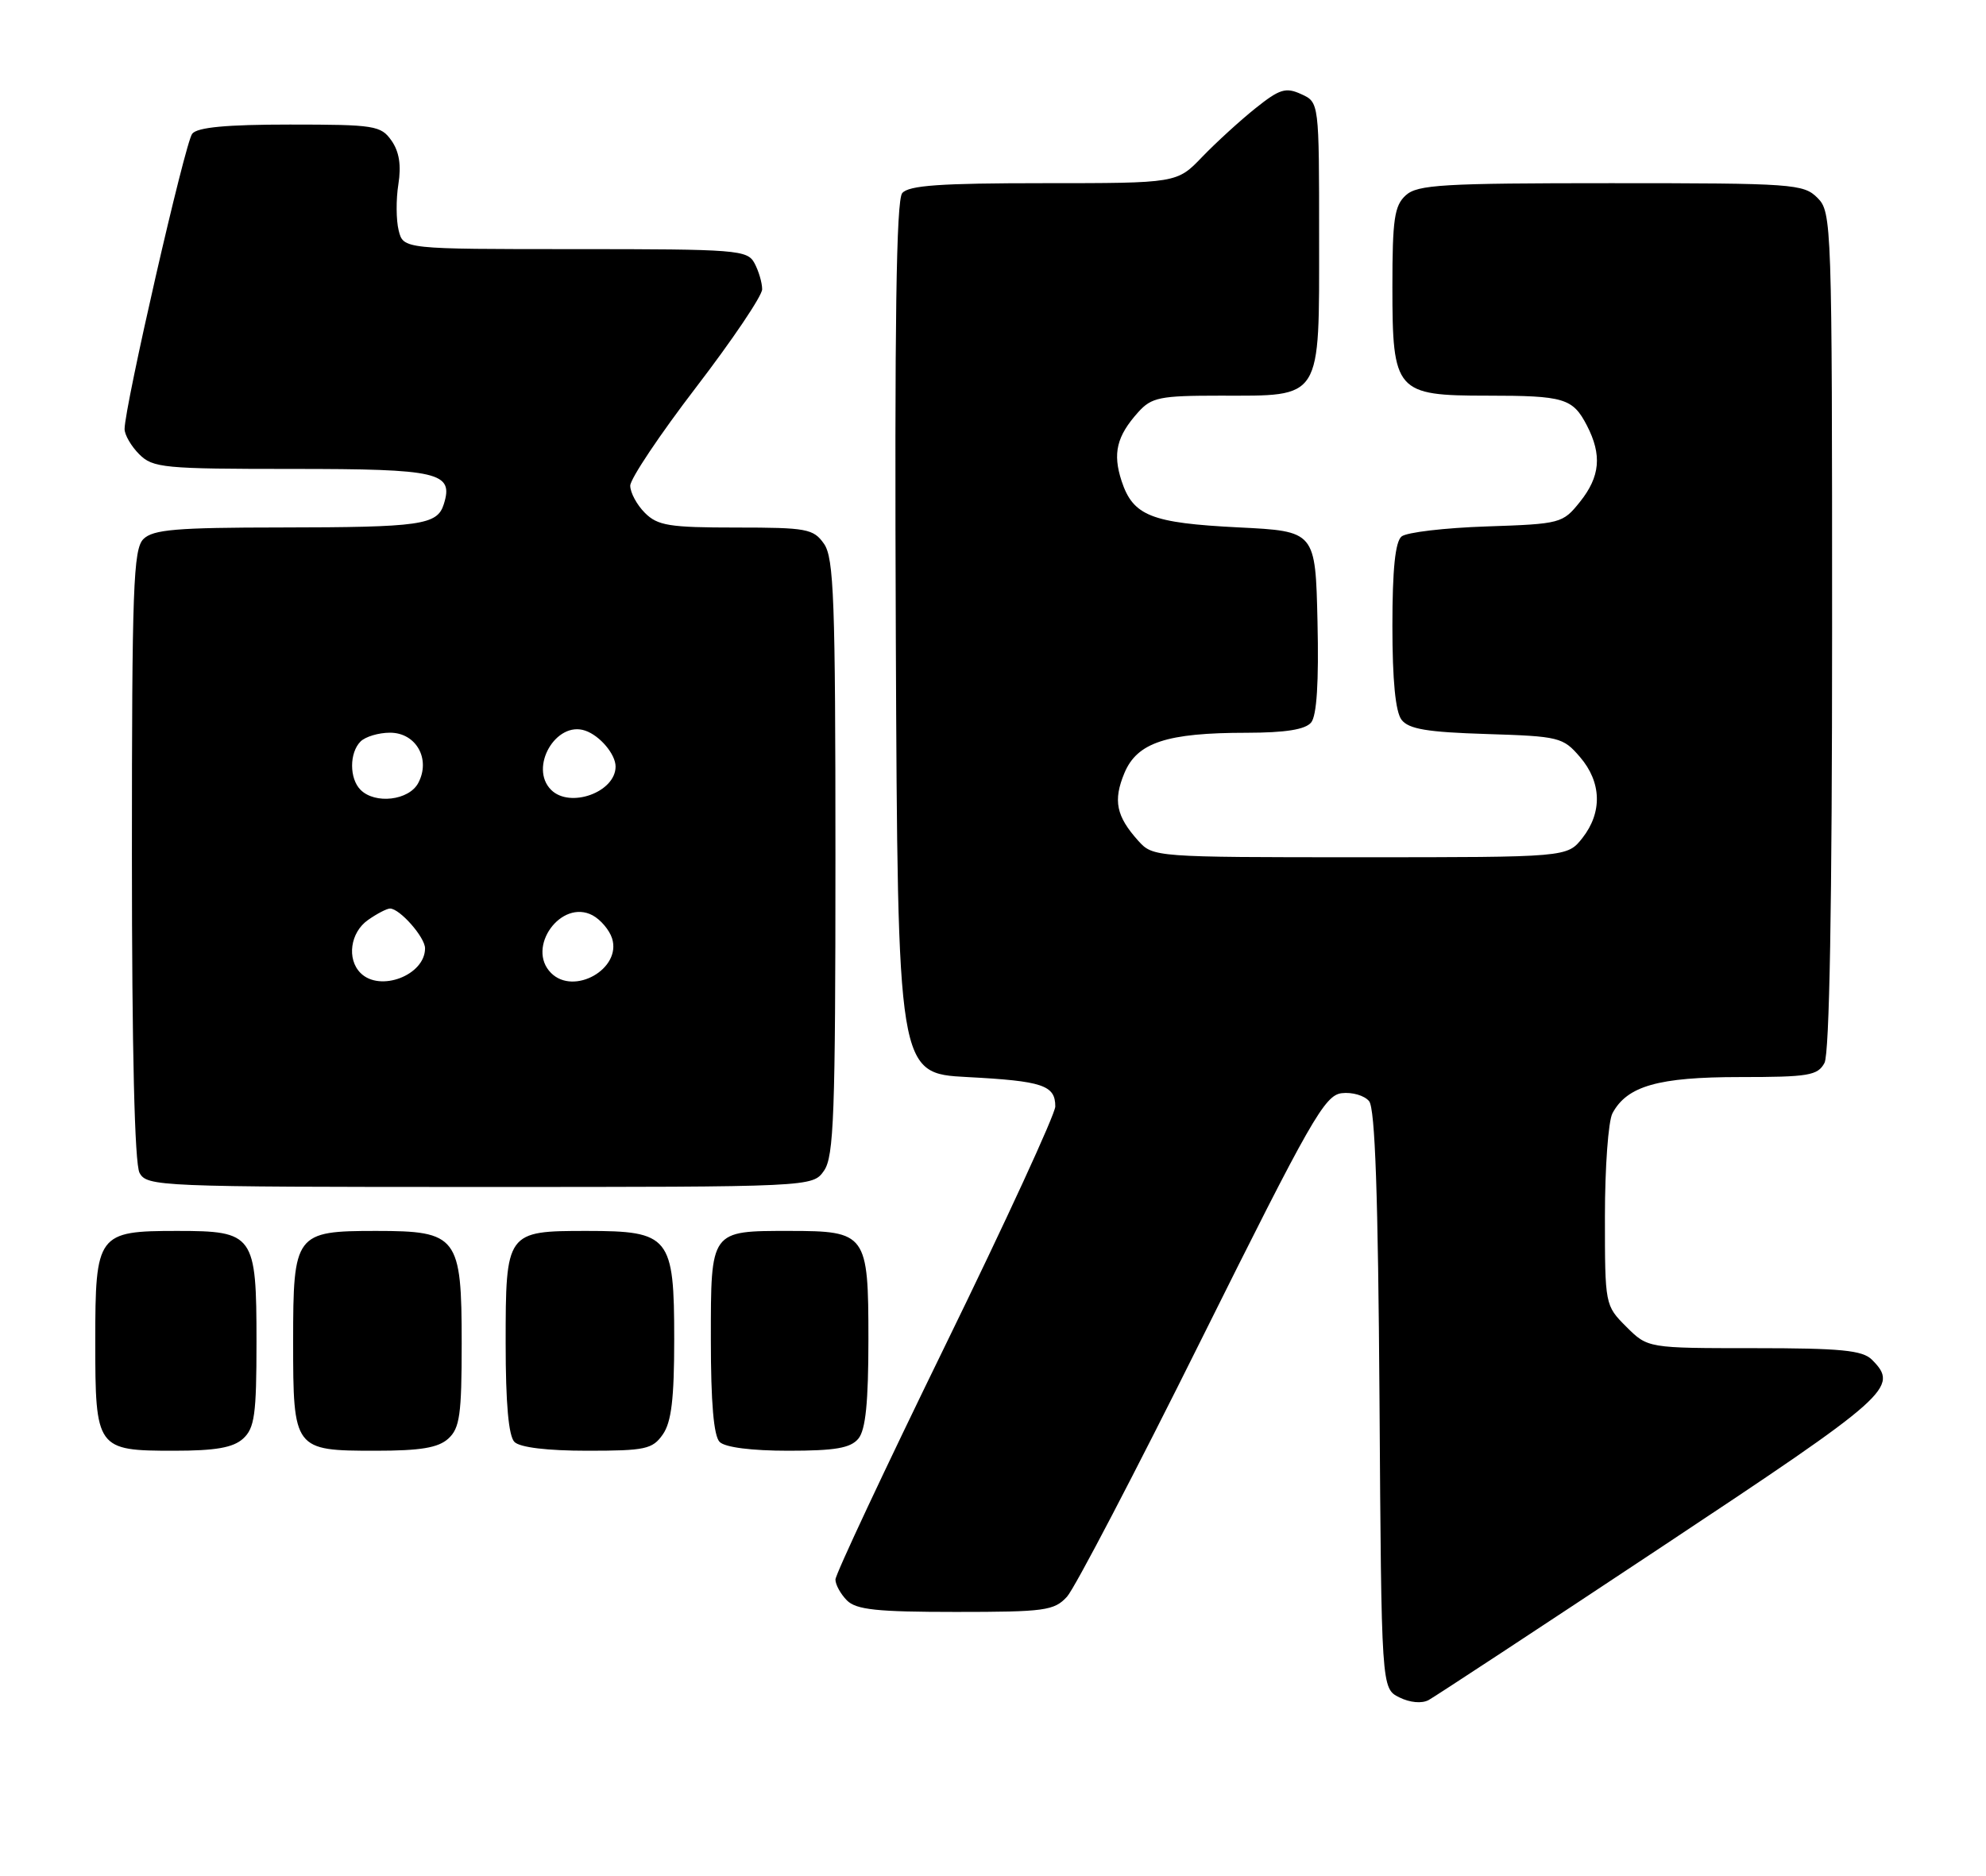 <?xml version="1.0" encoding="UTF-8" standalone="no"?>
<!DOCTYPE svg PUBLIC "-//W3C//DTD SVG 1.1//EN" "http://www.w3.org/Graphics/SVG/1.1/DTD/svg11.dtd" >
<svg xmlns="http://www.w3.org/2000/svg" xmlns:xlink="http://www.w3.org/1999/xlink" version="1.1" viewBox="0 0 271 256">
 <g >
 <path fill="currentColor"
d=" M 226.75 211.12 C 258.01 190.39 259.19 189.34 255.43 185.57 C 254.14 184.29 251.21 184.00 239.35 184.00 C 224.85 184.00 224.85 184.00 221.92 181.08 C 219.01 178.17 219.00 178.10 219.00 166.01 C 219.00 159.33 219.46 153.00 220.03 151.94 C 222.03 148.21 226.29 147.00 237.42 147.00 C 246.79 147.00 248.04 146.79 248.96 145.07 C 249.64 143.80 250.00 123.49 250.00 86.07 C 250.00 30.33 249.95 28.95 248.00 27.00 C 246.10 25.10 244.67 25.00 219.83 25.00 C 196.88 25.00 193.43 25.20 191.83 26.65 C 190.27 28.06 190.00 29.92 190.00 39.15 C 190.00 53.47 190.46 54.00 202.92 54.00 C 213.45 54.00 214.61 54.35 216.54 58.07 C 218.62 62.09 218.35 65.05 215.59 68.50 C 213.24 71.43 212.97 71.51 202.85 71.85 C 197.16 72.04 191.94 72.65 191.25 73.22 C 190.39 73.93 190.00 77.70 190.00 85.43 C 190.00 92.85 190.42 97.16 191.25 98.24 C 192.23 99.51 194.76 99.93 202.84 100.18 C 212.75 100.49 213.28 100.62 215.59 103.31 C 218.55 106.75 218.67 110.87 215.93 114.37 C 213.85 117.00 213.85 117.00 185.60 117.00 C 157.57 117.00 157.33 116.98 155.32 114.75 C 152.31 111.40 151.87 109.26 153.43 105.51 C 155.17 101.34 159.20 100.01 170.13 100.01 C 175.42 100.00 178.11 99.57 178.91 98.61 C 179.68 97.68 179.97 93.12 179.78 84.86 C 179.50 72.50 179.50 72.50 169.00 71.98 C 157.09 71.38 154.62 70.41 153.05 65.66 C 151.81 61.88 152.37 59.53 155.32 56.25 C 157.14 54.23 158.28 54.00 166.45 54.00 C 180.51 54.00 180.00 54.82 180.00 32.42 C 180.00 13.96 180.00 13.96 177.56 12.85 C 175.45 11.88 174.61 12.14 171.31 14.78 C 169.22 16.45 165.95 19.44 164.05 21.41 C 160.61 25.00 160.61 25.00 142.43 25.00 C 128.30 25.00 123.99 25.30 123.11 26.36 C 122.30 27.35 122.06 44.08 122.24 87.11 C 122.50 146.50 122.50 146.50 132.00 147.00 C 142.28 147.54 144.00 148.11 144.00 151.01 C 144.00 152.04 137.25 166.71 129.00 183.60 C 120.75 200.49 114.00 214.88 114.00 215.58 C 114.00 216.28 114.71 217.56 115.57 218.43 C 116.84 219.70 119.68 220.00 130.42 220.00 C 142.57 220.00 143.85 219.83 145.60 217.92 C 146.64 216.78 154.93 200.92 164.00 182.67 C 178.85 152.83 180.76 149.47 183.09 149.20 C 184.51 149.03 186.19 149.52 186.82 150.29 C 187.64 151.27 188.05 163.15 188.24 191.06 C 188.50 230.44 188.50 230.44 190.94 231.66 C 192.39 232.38 194.00 232.53 194.94 232.03 C 195.80 231.56 210.11 222.16 226.75 211.12 Z  M 33.17 196.35 C 34.74 194.92 35.00 193.06 35.00 183.17 C 35.00 168.48 34.66 168.00 24.17 168.00 C 13.30 168.00 13.00 168.40 13.00 183.08 C 13.00 197.76 13.17 198.00 23.74 198.00 C 29.41 198.00 31.81 197.58 33.17 196.35 Z  M 61.17 196.35 C 62.74 194.93 63.00 193.07 63.00 183.35 C 63.00 168.74 62.44 168.00 51.33 168.00 C 40.28 168.00 40.00 168.37 40.00 183.08 C 40.00 197.86 40.10 198.00 51.24 198.00 C 57.38 198.00 59.79 197.60 61.17 196.35 Z  M 90.44 195.78 C 91.62 194.10 92.00 190.91 92.00 182.78 C 92.00 168.76 91.39 168.00 80.07 168.00 C 69.08 168.00 69.00 168.11 69.00 183.37 C 69.00 191.55 69.40 196.00 70.20 196.80 C 70.95 197.55 74.68 198.00 80.14 198.00 C 88.04 198.00 89.04 197.79 90.44 195.78 Z  M 117.13 196.35 C 118.12 195.15 118.50 191.40 118.50 182.77 C 118.50 168.39 118.22 168.00 107.74 168.00 C 96.89 168.00 97.00 167.85 97.00 182.84 C 97.00 191.43 97.39 195.99 98.20 196.80 C 98.94 197.54 102.55 198.00 107.58 198.00 C 113.96 198.00 116.06 197.64 117.13 196.35 Z  M 112.44 159.78 C 113.79 157.85 114.00 152.09 114.00 117.00 C 114.00 81.91 113.79 76.15 112.44 74.22 C 111.00 72.17 110.10 72.00 100.44 72.00 C 91.33 72.00 89.74 71.74 88.00 70.00 C 86.90 68.90 86.00 67.23 86.00 66.29 C 86.00 65.35 90.05 59.30 95.00 52.84 C 99.95 46.38 104.00 40.37 104.00 39.48 C 104.00 38.59 103.53 37.00 102.96 35.93 C 101.99 34.11 100.64 34.00 78.48 34.00 C 55.04 34.00 55.04 34.00 54.40 31.45 C 54.05 30.05 54.03 27.21 54.36 25.15 C 54.77 22.57 54.48 20.70 53.42 19.19 C 51.98 17.14 51.12 17.00 39.57 17.00 C 30.92 17.00 26.94 17.37 26.23 18.25 C 25.26 19.44 17.00 55.53 17.00 58.56 C 17.00 59.35 17.90 60.90 19.00 62.00 C 20.86 63.86 22.33 64.00 39.88 64.00 C 59.96 64.00 61.94 64.46 60.55 68.84 C 59.66 71.65 57.40 71.97 38.32 71.99 C 24.05 72.00 20.88 72.27 19.57 73.57 C 18.19 74.95 18.00 80.25 18.00 116.64 C 18.00 143.33 18.37 158.82 19.04 160.07 C 20.04 161.93 21.61 162.00 65.48 162.00 C 110.89 162.00 110.89 162.00 112.44 159.78 Z  M 49.20 132.80 C 47.29 130.89 47.80 127.25 50.22 125.56 C 51.44 124.70 52.79 124.00 53.22 124.00 C 54.55 124.00 58.00 127.92 58.00 129.43 C 58.00 133.10 51.85 135.45 49.20 132.80 Z  M 75.20 132.80 C 71.74 129.34 76.57 122.63 80.87 124.93 C 81.96 125.52 83.16 126.93 83.52 128.07 C 84.84 132.22 78.32 135.92 75.20 132.80 Z  M 49.20 107.80 C 47.66 106.26 47.66 102.74 49.20 101.20 C 49.86 100.54 51.67 100.00 53.22 100.00 C 56.79 100.00 58.81 103.61 57.07 106.87 C 55.80 109.25 51.19 109.79 49.20 107.80 Z  M 75.20 107.80 C 72.16 104.76 75.87 98.34 79.86 99.72 C 81.86 100.40 84.00 102.94 84.00 104.62 C 84.00 108.12 77.77 110.37 75.20 107.80 Z "/>
</g>
</svg>